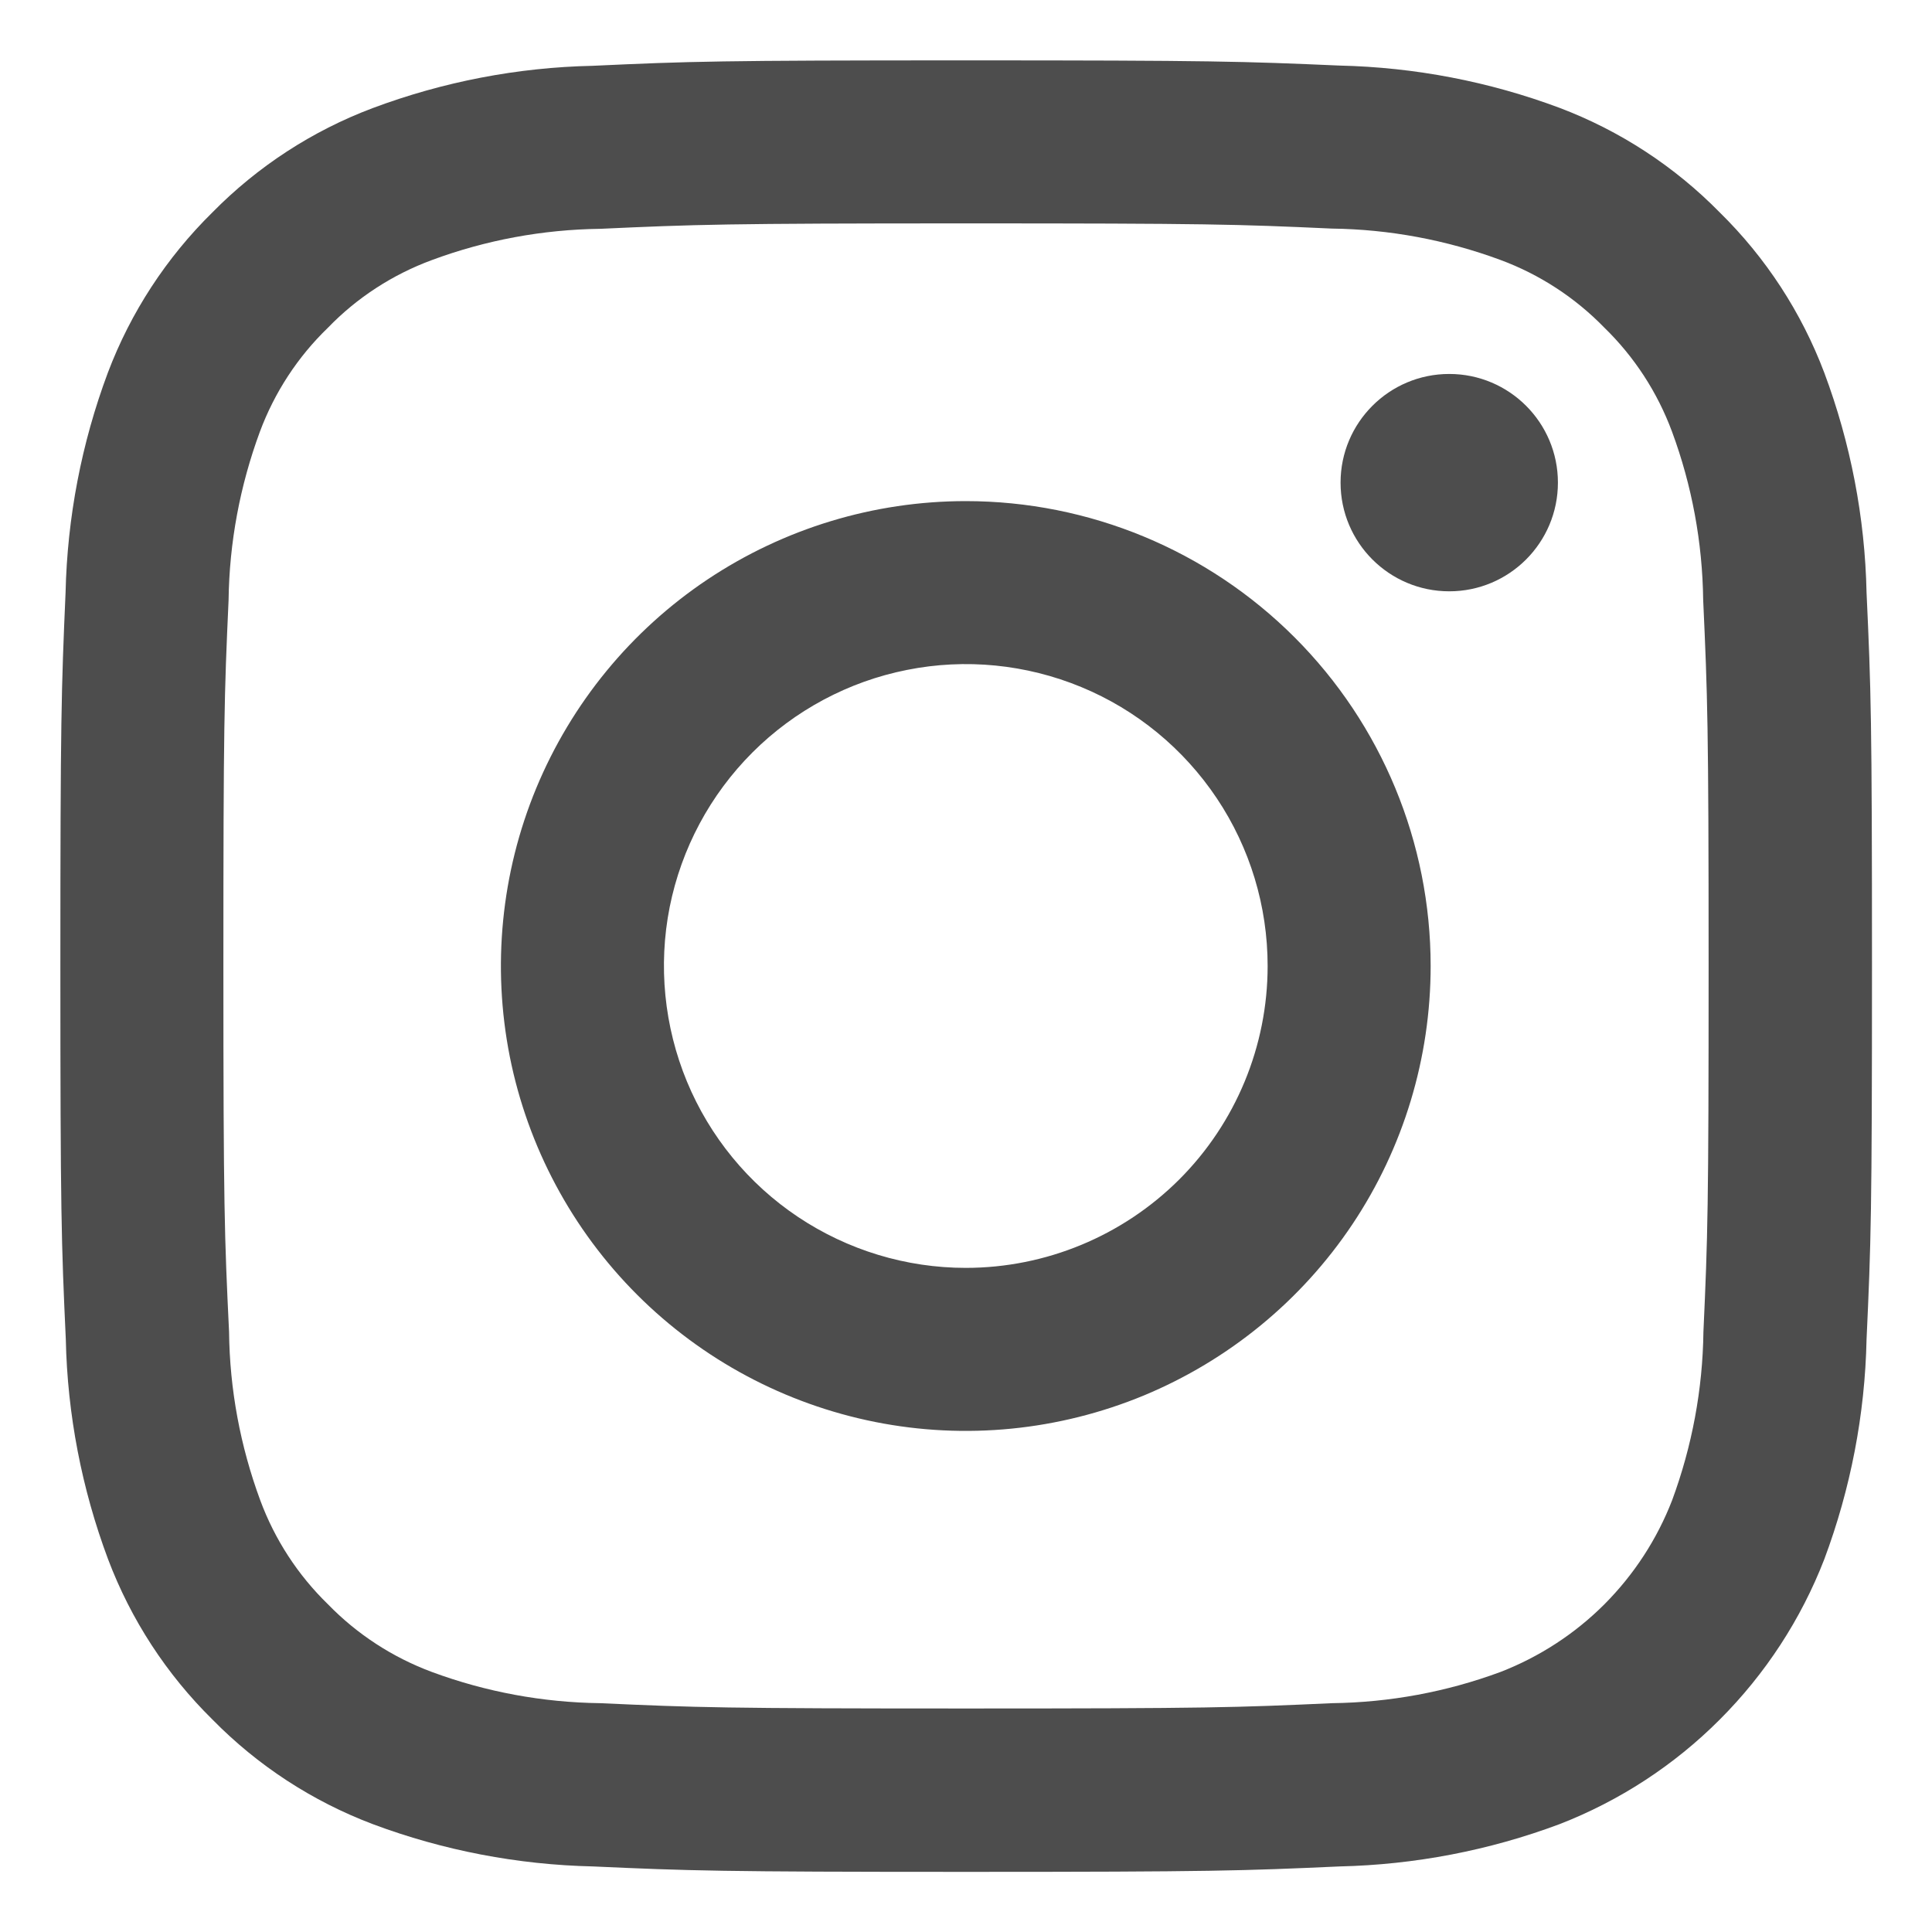 <svg width="16" height="16" viewBox="0 0 16 16" fill="none" xmlns="http://www.w3.org/2000/svg">
<path d="M8 1.85C10 1.85 10.24 1.857 11.03 1.893C11.506 1.899 11.977 1.987 12.424 2.152C12.749 2.272 13.044 2.464 13.286 2.713C13.535 2.955 13.726 3.249 13.847 3.575C14.012 4.021 14.099 4.492 14.105 4.968C14.141 5.76 14.15 6 14.15 8C14.15 10 14.143 10.24 14.107 11.03C14.101 11.506 14.013 11.977 13.848 12.424C13.723 12.747 13.532 13.04 13.287 13.286C13.042 13.531 12.748 13.722 12.425 13.847C11.979 14.012 11.508 14.099 11.032 14.105C10.242 14.141 10.004 14.149 8.002 14.149C5.999 14.149 5.761 14.141 4.971 14.105C4.495 14.099 4.024 14.012 3.578 13.847C3.252 13.726 2.958 13.535 2.716 13.286C2.467 13.044 2.275 12.749 2.155 12.424C1.99 11.977 1.902 11.506 1.897 11.03C1.859 10.24 1.85 10.002 1.85 8C1.85 5.997 1.857 5.76 1.893 4.97C1.899 4.494 1.987 4.023 2.152 3.576C2.273 3.251 2.465 2.956 2.715 2.715C2.956 2.465 3.251 2.274 3.576 2.154C4.023 1.988 4.494 1.901 4.97 1.895C5.76 1.859 6 1.85 8 1.85ZM8 0.5C5.963 0.5 5.707 0.508 4.908 0.545C4.286 0.558 3.67 0.677 3.087 0.895C2.587 1.083 2.134 1.378 1.759 1.759C1.378 2.134 1.082 2.587 0.893 3.087C0.675 3.67 0.557 4.286 0.543 4.908C0.508 5.707 0.5 5.963 0.5 8C0.5 10.037 0.508 10.293 0.545 11.092C0.558 11.714 0.677 12.33 0.895 12.913C1.084 13.413 1.379 13.866 1.76 14.241C2.135 14.623 2.588 14.918 3.088 15.107C3.671 15.325 4.287 15.443 4.91 15.457C5.71 15.493 5.965 15.502 8.002 15.502C10.039 15.502 10.294 15.493 11.094 15.457C11.716 15.443 12.332 15.325 12.915 15.107C13.412 14.914 13.865 14.619 14.242 14.241C14.62 13.863 14.915 13.411 15.108 12.913C15.326 12.33 15.445 11.714 15.458 11.092C15.495 10.292 15.503 10.037 15.503 8C15.503 5.963 15.495 5.707 15.458 4.908C15.445 4.286 15.326 3.67 15.108 3.087C14.919 2.587 14.624 2.134 14.242 1.759C13.868 1.378 13.415 1.082 12.915 0.893C12.332 0.675 11.716 0.557 11.094 0.543C10.293 0.508 10.037 0.5 8 0.5Z" fill="#4D4D4D"/>
<path d="M7.998 4.15C7.237 4.15 6.493 4.376 5.859 4.799C5.226 5.222 4.733 5.823 4.441 6.527C4.15 7.23 4.074 8.004 4.222 8.751C4.371 9.498 4.738 10.184 5.276 10.722C5.815 11.261 6.501 11.627 7.247 11.776C7.994 11.925 8.768 11.848 9.472 11.557C10.175 11.265 10.777 10.772 11.2 10.139C11.623 9.506 11.848 8.761 11.848 8C11.848 6.979 11.443 6 10.721 5.278C9.999 4.556 9.02 4.15 7.998 4.15V4.15ZM7.998 10.5C7.504 10.5 7.021 10.353 6.61 10.079C6.198 9.804 5.878 9.413 5.689 8.957C5.5 8.5 5.45 7.997 5.546 7.512C5.643 7.027 5.881 6.582 6.231 6.232C6.58 5.883 7.026 5.644 7.511 5.548C7.996 5.451 8.498 5.501 8.955 5.69C9.412 5.879 9.802 6.2 10.077 6.611C10.352 7.022 10.498 7.505 10.498 8C10.498 8.663 10.235 9.299 9.766 9.768C9.297 10.236 8.661 10.5 7.998 10.5Z" fill="#4D4D4D"/>
<path d="M12.002 4.897C12.499 4.897 12.902 4.494 12.902 3.997C12.902 3.5 12.499 3.097 12.002 3.097C11.505 3.097 11.102 3.5 11.102 3.997C11.102 4.494 11.505 4.897 12.002 4.897Z" fill="#4D4D4D"/>
</svg>
